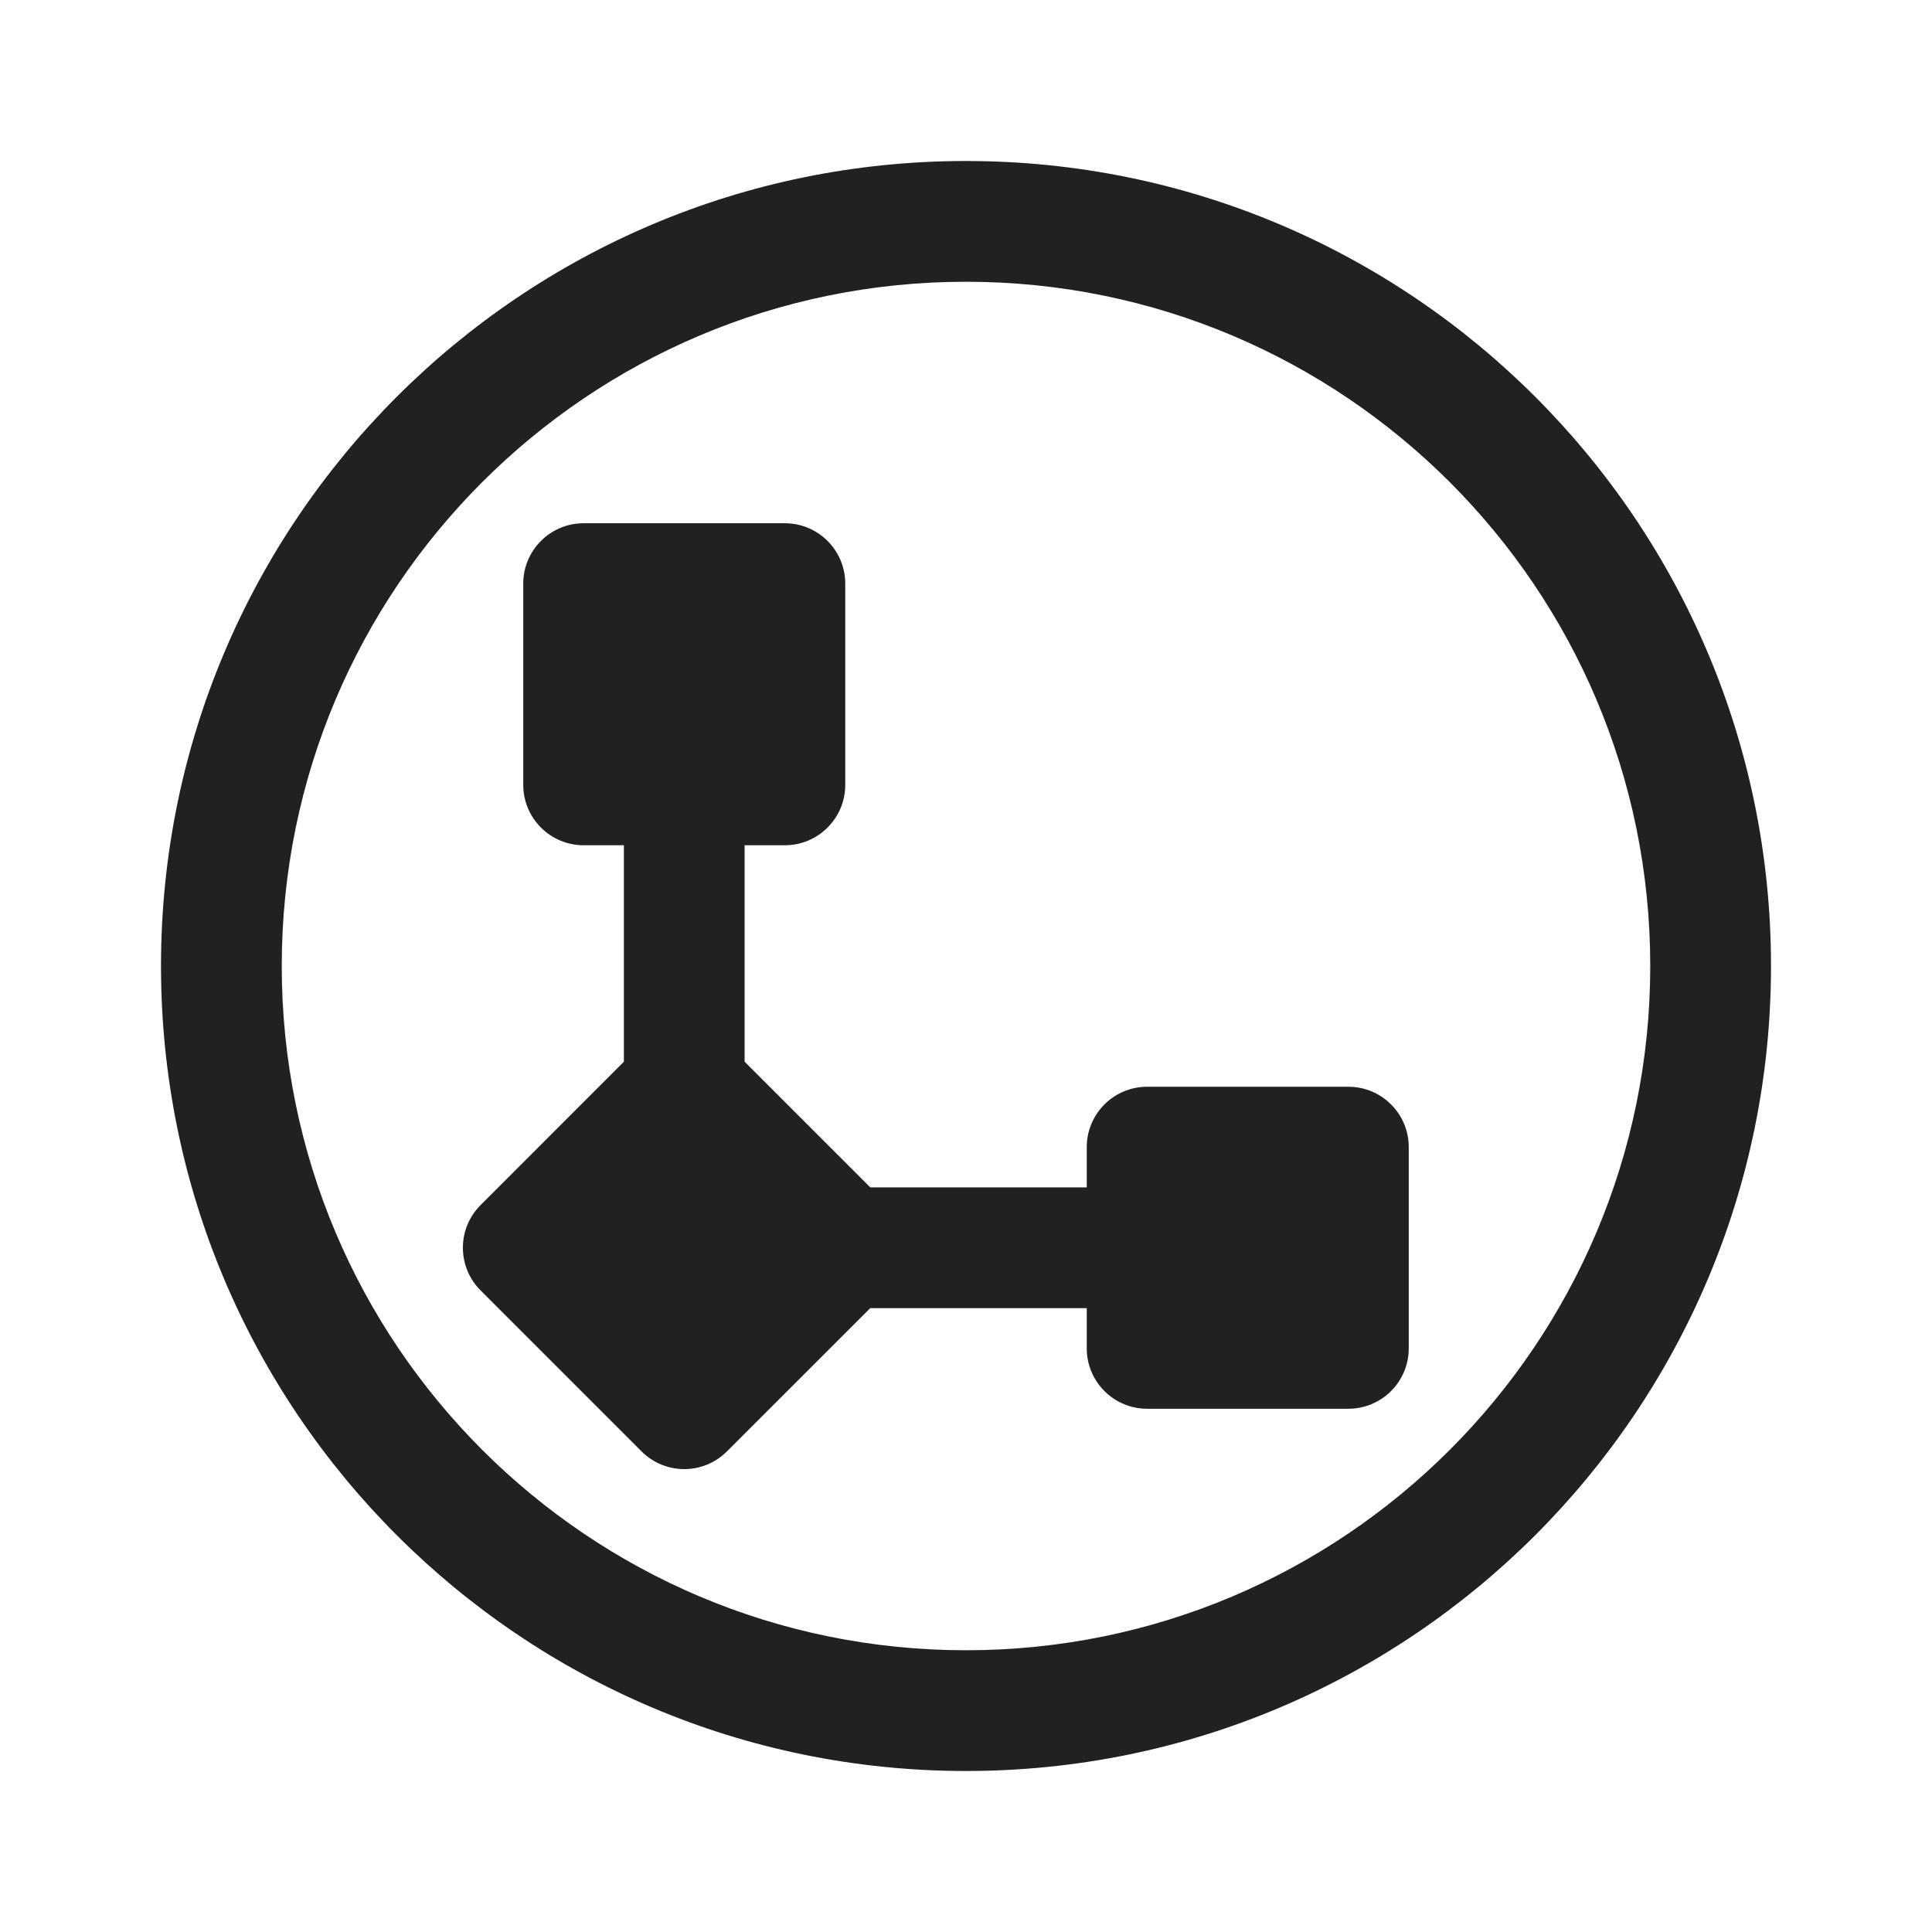 <svg width="24" height="24" viewBox="0 0 24 24" fill="none" xmlns="http://www.w3.org/2000/svg">
<path d="M7.25 6.5C6.836 6.5 6.5 6.836 6.5 7.25V9.75C6.5 10.164 6.836 10.5 7.25 10.5H7.75V13.189L5.97 14.97C5.677 15.263 5.677 15.737 5.97 16.03L7.97 18.03C8.263 18.323 8.737 18.323 9.03 18.03L10.811 16.25H13.5V16.75C13.5 17.164 13.836 17.5 14.25 17.5H16.75C17.164 17.5 17.5 17.164 17.5 16.75V14.25C17.5 13.836 17.164 13.5 16.75 13.5H14.25C13.836 13.5 13.5 13.836 13.5 14.25V14.75H10.811L9.25 13.189V10.5H9.75C10.164 10.5 10.5 10.164 10.5 9.75V7.25C10.5 6.836 10.164 6.5 9.75 6.5H7.25ZM2 12C2 6.477 6.477 2 12 2C17.523 2 22 6.477 22 12C22 17.523 17.523 22 12 22C6.477 22 2 17.523 2 12ZM12 3.5C7.306 3.5 3.5 7.306 3.5 12C3.5 16.694 7.306 20.5 12 20.5C16.694 20.5 20.5 16.694 20.5 12C20.5 7.306 16.694 3.5 12 3.5Z" fill="#212121"/>
</svg>
